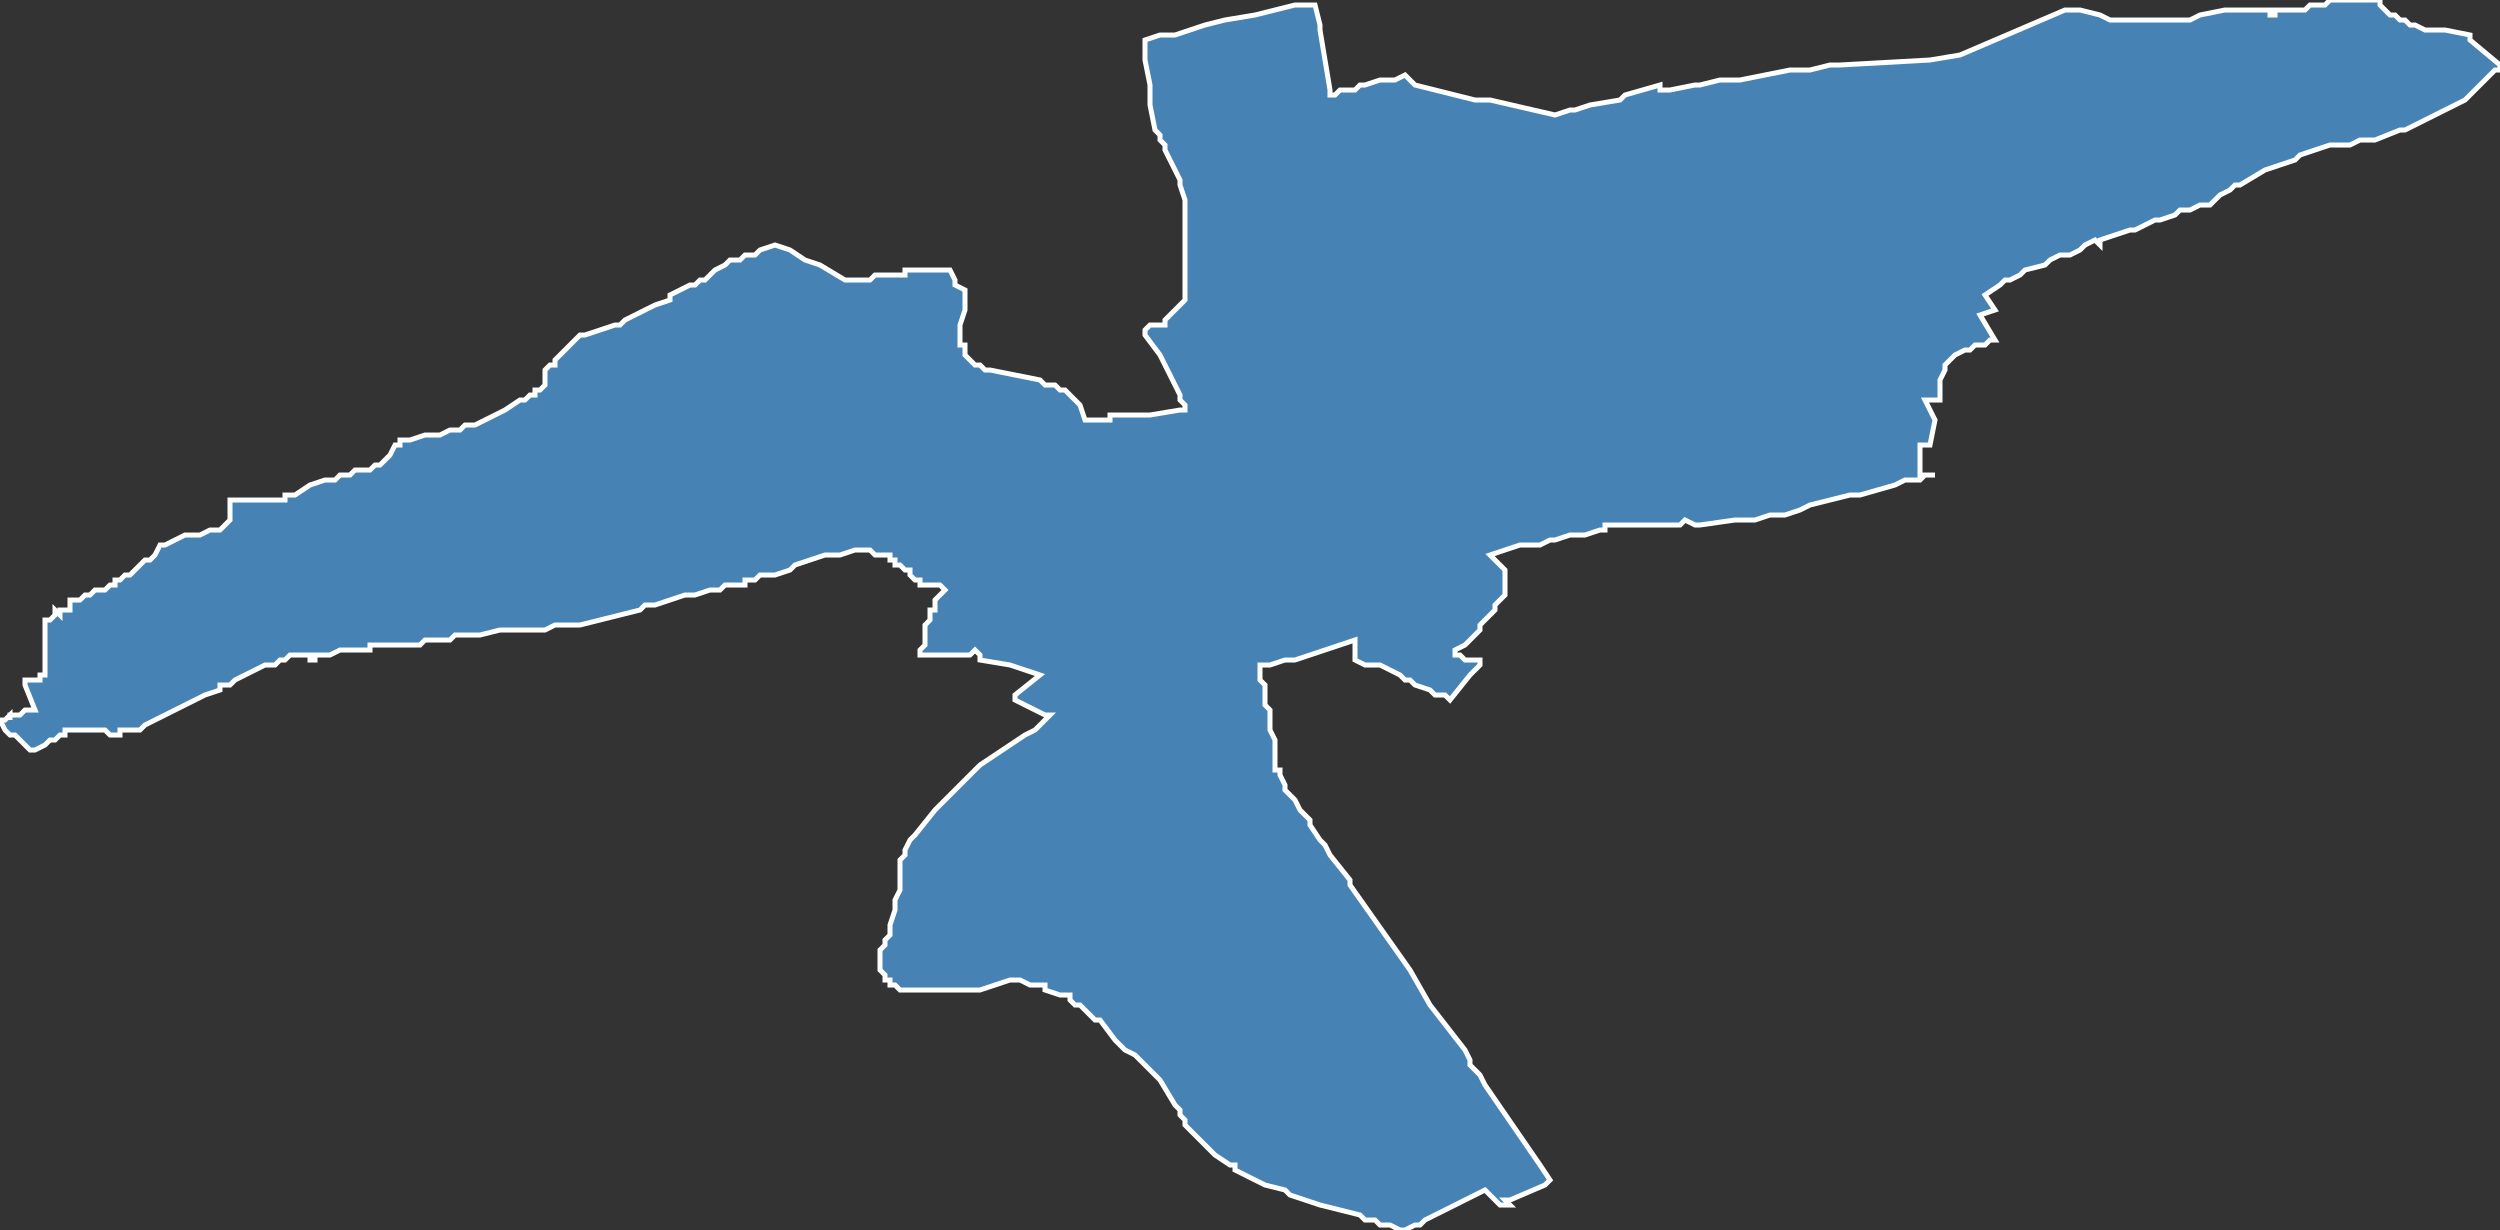<?xml version="1.0" encoding="utf-8"?>
<svg version="1.1" id="svgmap" xmlns="http://www.w3.org/2000/svg" xmlns:xlink="http://www.w3.org/1999/xlink" x="0px" y="0px" width="100%" height="100%" viewBox="0 0 500 246">
<rect x="0" y="0" width="500" height="246" fill="#333333" stroke="none"/>
<polygon points="124,65 124,65 125,64 125,64 125,64 129,62 129,62 131,61 134,60 134,59 138,57 138,57 139,57 140,56 140,56 140,56 141,56 142,55 142,55 142,55 143,54 145,53 146,52 148,52 148,52 149,51 150,51 150,51 150,51 150,51 150,51 151,51 151,51 152,50 155,49 155,49 155,49 158,50 161,52 164,53 169,56 170,56 171,56 172,56 173,56 174,56 175,55 176,55 176,55 177,55 179,55 180,55 181,55 181,55 181,54 181,54 181,54 181,54 182,54 183,54 186,54 187,54 190,54 191,56 191,56 191,57 191,57 191,57 193,58 193,58 193,60 193,61 193,62 192,65 192,66 192,66 192,67 192,68 192,69 193,69 193,70 193,71 193,71 194,72 194,72 195,73 195,73 196,73 197,74 198,74 208,76 209,77 210,77 211,77 212,78 213,78 214,79 215,80 216,81 217,84 218,84 220,84 220,84 221,84 222,84 222,83 222,83 226,83 226,83 226,83 226,83 227,83 227,83 227,83 229,83 229,83 230,83 236,82 237,82 237,82 237,82 237,82 237,81 236,80 236,79 236,79 236,79 233,73 233,73 232,71 229,67 229,66 229,66 229,66 230,65 231,65 231,65 232,65 232,65 233,65 233,65 233,64 237,60 237,60 237,59 237,59 237,59 237,57 237,56 237,56 237,56 237,50 237,49 237,49 237,49 237,43 237,43 237,41 237,40 236,37 236,36 233,30 233,29 232,28 232,27 231,26 230,21 230,20 230,19 230,17 229,12 229,11 229,8 229,8 232,7 233,7 233,7 233,7 235,7 241,5 241,5 241,5 245,4 251,3 259,1 260,1 260,1 263,1 263,1 264,5 264,5 264,6 264,6 264,6 264,6 264,6 266,18 266,19 266,19 266,19 267,19 268,18 269,18 269,18 269,18 270,18 271,18 272,17 273,17 276,16 276,16 276,16 277,16 277,16 279,16 281,15 281,15 281,15 283,17 283,17 295,20 298,20 311,23 311,23 311,23 314,22 315,22 315,22 315,22 318,21 324,20 325,19 325,19 332,17 332,18 332,18 334,18 339,17 339,17 340,17 344,16 346,16 348,16 348,16 348,16 358,14 359,14 359,14 362,14 362,14 362,14 366,13 366,13 366,13 368,13 386,12 392,11 413,2 413,2 416,2 420,3 422,4 423,4 425,4 426,4 426,4 426,4 427,4 427,4 427,4 428,4 428,4 429,4 431,4 432,4 435,4 436,4 438,4 440,3 440,3 445,2 446,2 448,2 449,2 450,2 451,2 452,2 454,2 454,3 455,3 455,2 456,2 456,2 457,2 460,2 461,2 462,1 464,1 465,1 466,0 469,0 469,0 474,0 474,0 475,0 475,0 476,0 476,1 477,2 478,3 479,3 480,4 480,4 481,4 482,5 483,5 485,6 487,6 487,6 487,6 489,6 489,6 494,7 494,7 494,7 494,7 494,8 494,8 494,8 500,13 500,13 500,14 499,14 498,15 496,17 493,20 491,21 487,23 485,24 481,26 480,26 475,28 472,28 470,29 466,29 463,30 460,31 459,32 459,32 456,33 456,33 456,33 453,34 453,34 453,34 448,37 447,37 446,38 444,39 443,40 443,40 442,41 440,41 440,41 440,41 438,42 436,42 435,43 432,44 431,44 429,45 427,46 426,46 420,48 420,49 419,48 417,49 416,50 416,50 416,50 414,51 412,51 410,52 410,52 410,52 410,52 409,53 405,54 404,55 404,55 404,55 402,56 401,56 400,57 397,59 397,59 399,62 399,62 399,62 396,63 396,63 399,68 399,68 398,68 397,69 395,69 395,69 394,70 394,70 393,70 391,71 390,72 390,72 389,73 389,74 388,76 388,76 388,79 388,80 388,80 388,80 387,80 385,80 385,80 387,84 387,84 386,89 386,89 386,89 384,89 384,89 384,89 384,94 384,95 384,95 385,95 386,95 387,95 387,95 386,95 385,95 384,96 383,96 381,96 379,97 372,99 370,99 362,101 360,102 357,103 354,103 351,104 350,104 347,104 340,105 339,105 337,104 336,105 333,105 330,105 328,105 326,105 322,105 321,105 321,106 320,106 320,106 317,107 314,107 311,108 310,108 308,109 304,109 301,110 301,110 298,111 299,112 300,113 300,113 301,114 301,115 301,115 301,116 301,117 301,118 301,119 300,120 299,121 299,122 296,125 296,125 296,126 295,127 293,129 291,130 291,131 292,131 293,132 295,132 296,132 296,132 296,133 294,135 290,140 289,139 287,139 286,138 286,138 283,137 283,137 282,136 281,136 280,135 276,133 275,133 273,133 271,132 271,132 271,132 271,132 271,130 271,130 271,129 271,128 265,130 265,130 265,130 259,132 258,132 257,132 254,133 253,133 252,133 252,133 252,133 252,133 252,134 252,136 253,137 253,138 253,140 253,141 253,141 254,142 254,143 254,146 254,146 254,146 255,148 255,148 255,149 255,149 255,150 255,152 255,154 256,154 256,155 256,155 257,157 257,158 258,159 259,160 260,162 262,164 262,165 264,168 264,168 264,168 265,169 266,171 266,171 266,171 270,176 270,176 270,176 270,177 270,177 282,194 286,201 293,210 294,212 294,213 296,215 297,217 308,233 310,236 310,236 309,237 302,240 301,240 301,240 302,241 302,241 300,241 300,241 300,241 299,240 299,240 297,238 297,238 297,238 285,244 284,245 283,245 283,245 281,246 281,246 281,246 280,246 280,246 278,245 278,245 277,245 277,245 277,245 276,245 276,245 275,244 274,244 273,244 272,243 264,241 258,239 257,238 253,237 249,235 247,234 247,233 246,233 243,231 239,227 237,225 237,224 237,224 237,224 236,223 236,222 236,222 235,221 232,216 228,212 227,211 225,210 223,208 220,204 219,204 218,203 216,201 215,201 214,200 214,199 212,199 209,198 209,197 206,197 204,196 204,196 203,196 202,196 196,198 194,198 193,198 192,198 188,198 187,198 186,198 184,198 183,198 182,198 180,198 180,198 179,197 178,197 178,196 177,196 177,195 177,195 177,195 176,194 176,193 176,192 176,191 176,190 176,190 177,189 177,188 178,187 178,187 178,187 178,186 178,185 179,182 179,181 179,180 180,178 180,176 180,176 180,174 180,173 180,173 180,173 180,172 181,171 181,170 181,170 182,168 183,167 187,162 189,160 191,158 192,157 195,154 195,154 196,153 205,147 207,146 210,143 209,143 203,140 203,139 208,135 208,135 205,134 205,134 202,133 196,132 196,132 196,131 196,131 196,131 195,130 195,130 194,131 192,131 191,131 190,131 188,131 185,131 185,131 185,131 184,131 184,131 184,130 185,129 185,129 185,128 185,128 185,127 185,127 185,127 185,126 185,125 185,125 186,124 186,122 187,122 187,121 187,120 188,119 188,119 189,118 188,117 186,117 185,117 184,117 184,116 183,116 183,116 182,115 182,115 182,115 182,114 182,114 181,114 181,114 180,113 180,113 179,113 179,113 179,113 179,112 178,112 178,111 177,111 177,111 176,111 175,111 174,110 174,110 173,110 172,110 171,110 168,111 167,111 165,111 162,112 159,113 159,113 159,113 158,114 155,115 154,115 153,115 153,115 152,115 152,115 151,116 151,116 151,116 151,116 150,116 150,116 149,116 149,117 148,117 145,117 144,118 143,118 143,118 142,118 139,119 138,119 137,119 137,119 134,120 134,120 134,120 131,121 131,121 130,121 129,121 129,121 128,122 124,123 116,125 111,125 111,125 111,125 109,126 107,126 106,126 104,126 104,126 100,126 96,127 94,127 94,127 94,127 93,127 93,127 91,127 90,128 87,128 85,128 84,129 84,129 84,129 84,129 82,129 81,129 80,129 80,129 79,129 78,129 78,129 77,129 77,129 74,129 74,130 74,130 73,130 71,130 70,130 70,130 68,130 66,131 63,131 63,131 63,131 63,132 62,132 62,131 62,131 62,131 62,131 62,131 61,131 60,131 59,131 58,131 58,131 57,132 56,132 55,133 55,133 54,133 53,133 53,133 51,134 47,136 46,137 45,137 44,137 44,138 41,139 41,139 41,139 41,139 39,140 35,142 31,144 31,144 29,145 28,146 28,146 28,146 24,146 24,146 24,147 23,147 22,147 21,146 19,146 19,146 18,146 18,146 16,146 16,146 14,146 13,146 13,146 13,147 12,147 12,147 11,148 10,148 9,149 7,150 7,150 6,150 3,147 3,147 3,147 3,147 2,147 2,147 2,147 2,147 1,146 0,144 0,144 0,144 0,144 1,144 2,143 2,144 2,143 3,143 3,143 3,143 4,143 4,143 4,143 4,143 5,142 7,142 7,142 7,142 5,137 5,137 5,136 5,136 5,136 5,136 5,136 6,136 6,136 6,136 6,136 6,136 6,136 6,136 8,136 8,135 8,135 8,135 9,135 9,134 9,134 9,134 9,134 9,133 9,133 9,133 9,133 9,125 9,124 9,124 9,124 10,124 10,124 11,123 11,123 11,123 11,123 11,122 12,123 12,123 12,122 12,122 12,122 12,122 13,122 13,122 14,122 14,121 14,120 15,120 15,120 15,120 16,120 17,119 18,119 18,119 19,118 21,118 21,118 22,117 23,117 23,116 24,116 24,116 25,115 26,115 26,115 29,112 30,112 31,111 32,109 32,109 33,109 33,109 35,108 35,108 37,107 40,107 40,107 42,106 43,106 44,106 44,106 44,106 46,104 46,104 46,102 46,102 46,101 46,101 46,101 46,100 46,100 47,100 47,100 48,100 50,100 51,100 51,100 53,100 54,100 55,100 56,100 57,100 57,100 57,99 57,99 58,99 59,99 62,97 65,96 66,96 67,96 68,95 70,95 71,94 72,94 74,94 75,93 76,93 77,92 78,91 79,89 79,89 79,89 80,89 80,88 81,88 82,88 85,87 86,87 87,87 88,87 90,86 90,86 92,86 93,85 94,85 95,85 97,84 101,82 104,80 105,80 106,79 107,79 107,78 108,78 109,77 109,76 109,75 109,74 110,73 110,73 110,73 111,73 111,72 111,72 111,72 111,72 112,71 113,70 113,70 114,69 114,69 114,69 115,68 115,68 115,68 115,68 116,67 116,67 117,67 117,67 123,65 124,65" id="8916" class="canton" fill="steelblue" stroke-width="1" stroke="white" geotype="canton" geoname="Sens-1" code_insee="8916" code_departement="89" nom_departement="Yonne" code_region="27" nom_region="Bourgogne-Franche-Comté"/></svg>